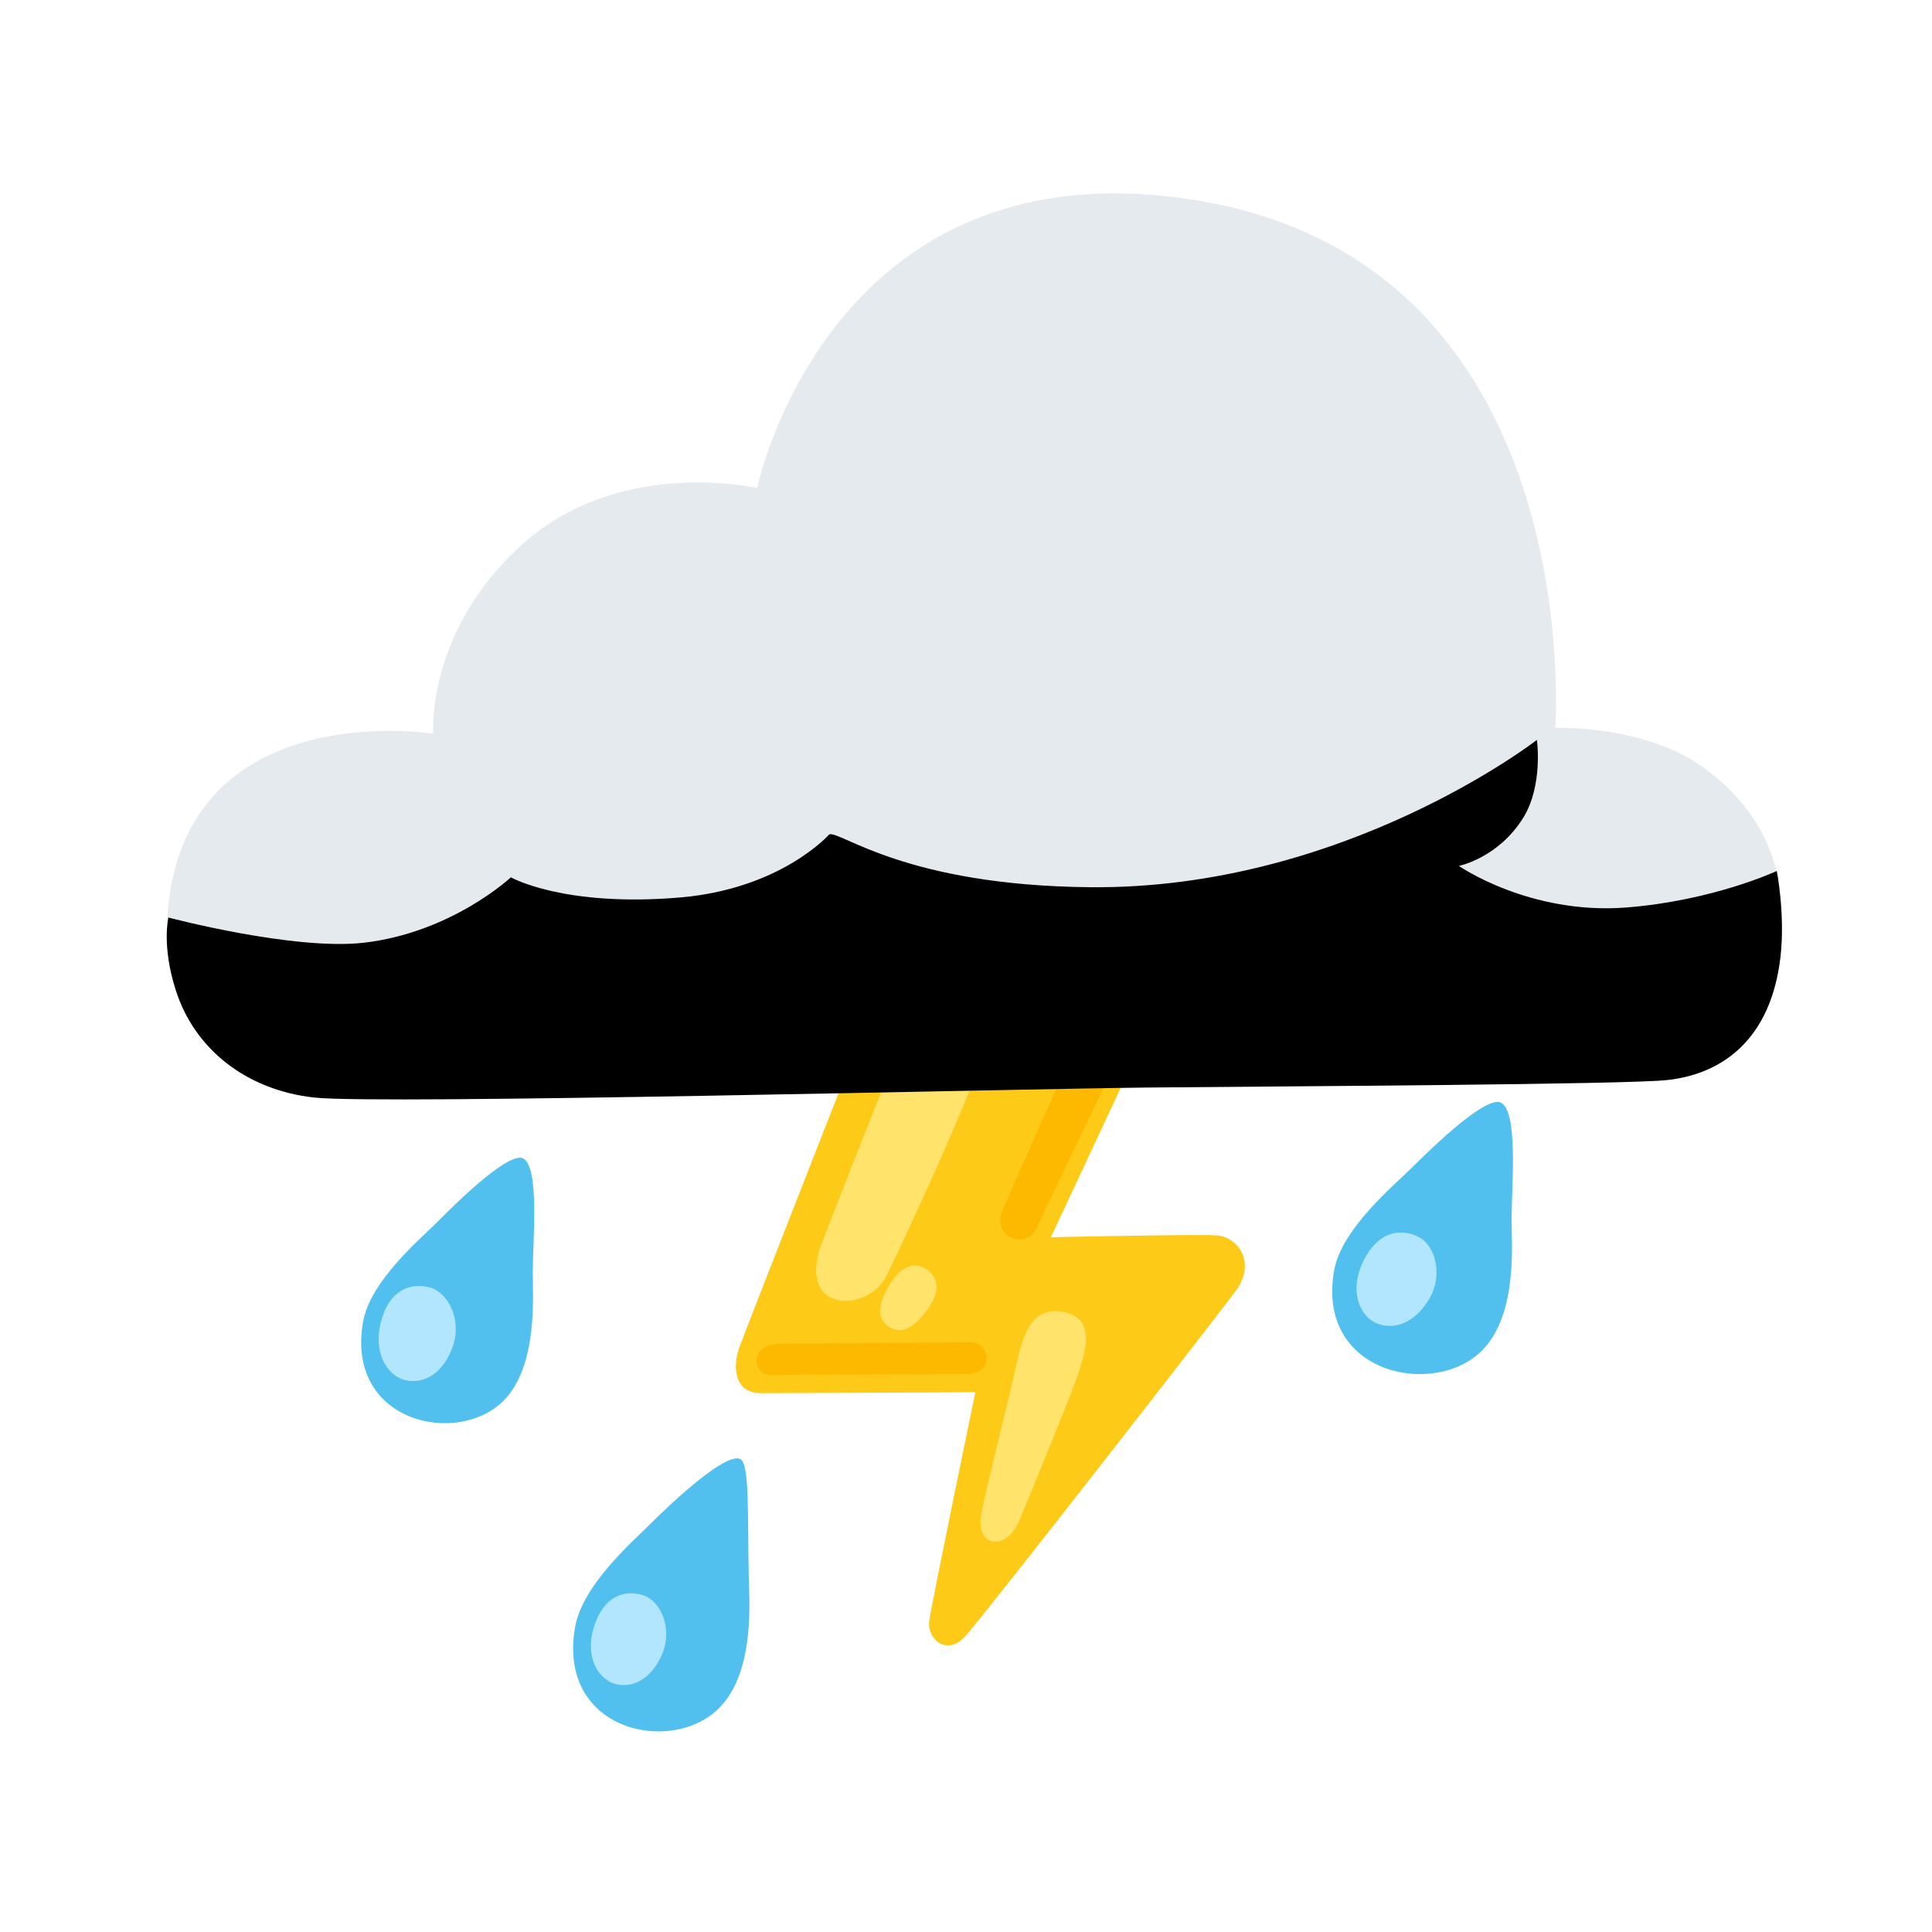 
	<svg
						width="32"
						height="32"
						viewBox="0 0 32 32"
						fill="none"
						xmlns="http://www.w3.org/2000/svg"
					>
						<path
							d="M19.11 16.848L14.037 17.73C14.037 17.73 12.348 22.032 12.244 22.323C12.139 22.615 12.144 23.075 12.604 23.075C13.188 23.075 16.155 23.059 16.155 23.059C16.155 23.059 15.435 26.532 15.392 26.843C15.35 27.154 15.684 27.428 15.977 27.114C16.27 26.801 20.312 21.606 20.488 21.352C20.801 20.899 20.499 20.481 20.143 20.461C19.788 20.441 17.406 20.492 17.406 20.492L19.11 16.848Z"
							fill="#FECA18"
						/>
						<path
							d="M17.759 17.453C17.759 17.453 16.628 19.955 16.586 20.097C16.461 20.519 17.008 20.69 17.163 20.348C17.319 20.004 18.666 17.219 18.666 17.219L17.759 17.453Z"
							fill="#FDB900"
						/>
						<path
							d="M12.886 22.259C13.184 22.25 15.797 22.244 16.015 22.228C16.421 22.197 16.483 22.759 16.015 22.759C15.528 22.759 12.964 22.768 12.808 22.775C12.448 22.793 12.399 22.275 12.886 22.259Z"
							fill="#FDB900"
						/>
						<path
							d="M14.981 17.113C14.981 17.113 13.648 20.459 13.572 20.71C13.259 21.759 14.386 21.728 14.684 21.133C14.83 20.837 16.264 17.802 16.326 17.253C16.388 16.706 14.981 17.113 14.981 17.113Z"
							fill="#FFE36A"
						/>
						<path
							d="M15.335 21.015C15.144 20.884 14.912 20.999 14.773 21.219C14.633 21.439 14.428 21.797 14.741 21.986C15.024 22.155 15.272 21.815 15.383 21.657C15.492 21.499 15.632 21.217 15.335 21.015Z"
							fill="#FFE36A"
						/>
						<path
							d="M17.63 21.733C17.121 21.624 16.957 22.046 16.848 22.546C16.739 23.046 16.33 24.664 16.255 25.064C16.146 25.626 16.661 25.706 16.881 25.188C17.046 24.801 17.759 23.057 17.85 22.779C17.99 22.359 18.146 21.844 17.63 21.733Z"
							fill="#FFE36A"
						/>
						<path
							d="M25.759 12.057C25.759 12.057 26.336 4.284 19.69 3.298C13.715 2.411 12.541 8.084 12.541 8.084C12.541 8.084 10.284 7.558 8.662 9.006C7.051 10.446 7.175 12.151 7.175 12.151C7.175 12.151 3.202 11.524 2.795 14.935C2.415 18.122 7.113 17.328 7.113 17.328L29.418 15.686C29.418 15.686 29.947 14.011 28.261 12.746C27.259 11.993 25.759 12.057 25.759 12.057Z"
							fill="#E4EAEE"
						/>
						<path
							d="M13.735 13.82C13.921 13.757 14.986 14.666 18.052 14.695C22.265 14.737 25.456 12.255 25.456 12.255C25.456 12.255 25.563 13.011 25.227 13.549C24.81 14.215 24.163 14.342 24.163 14.342C24.163 14.342 25.332 15.155 26.936 15.031C28.383 14.917 29.429 14.426 29.429 14.426C29.429 14.426 29.569 15.139 29.492 15.835C29.336 17.222 28.523 17.786 27.625 17.888C26.965 17.964 21.328 17.991 19.012 18.013C16.926 18.033 6.293 18.299 5.206 18.179C4.08 18.055 3.224 17.377 2.913 16.406C2.675 15.671 2.789 15.197 2.789 15.197C2.789 15.197 4.86 15.746 6.022 15.615C7.482 15.448 8.462 14.531 8.462 14.531C8.462 14.531 9.337 15.031 11.277 14.864C12.946 14.717 13.735 13.82 13.735 13.82Z"
							fill="url(#paint0_radial_811_5475)"
						/>
						<path
							d="M24.865 18.266C24.639 18.139 23.832 18.893 23.379 19.346C23.101 19.624 22.216 20.35 22.096 21.05C21.799 22.77 23.77 23.161 24.552 22.364C25.143 21.762 25.036 20.586 25.036 20.19C25.039 19.642 25.148 18.422 24.865 18.266Z"
							fill="#52C0EE"
						/>
						<path
							d="M8.671 19.19C8.455 19.066 7.682 19.795 7.246 20.237C6.98 20.506 6.133 21.21 6.013 21.895C5.72 23.572 7.597 23.966 8.348 23.192C8.915 22.608 8.822 21.459 8.824 21.073C8.826 20.537 8.937 19.346 8.671 19.19Z"
							fill="#52C0EE"
						/>
						<path
							d="M12.255 24.163C12.013 24.072 11.197 24.814 10.744 25.268C10.466 25.546 9.644 26.257 9.524 26.957C9.226 28.677 11.135 29.083 11.917 28.285C12.508 27.683 12.41 26.508 12.402 26.112C12.379 25.081 12.421 24.226 12.255 24.163Z"
							fill="#52C0EE"
						/>
						<path
							d="M23.505 20.493C23.194 20.33 22.817 20.399 22.576 20.899C22.337 21.399 22.534 21.797 22.785 21.91C23.074 22.044 23.432 21.921 23.672 21.515C23.912 21.108 23.765 20.628 23.505 20.493Z"
							fill="#B2E6FE"
						/>
						<path
							d="M10.668 26.428C10.348 26.317 9.997 26.434 9.837 26.948C9.677 27.461 9.924 27.812 10.179 27.888C10.475 27.974 10.799 27.808 10.973 27.383C11.144 26.959 10.935 26.521 10.668 26.428Z"
							fill="#B2E6FE"
						/>
						<path
							d="M7.126 21.326C6.788 21.233 6.433 21.377 6.304 21.917C6.175 22.457 6.451 22.803 6.719 22.861C7.031 22.93 7.353 22.737 7.504 22.288C7.653 21.844 7.411 21.404 7.126 21.326Z"
							fill="#B2E6FE"
						/>
						<defs>
							<radialGradient
								id="paint0_radial_811_5475"
								cx="0"
								cy="0"
								r="1"
								gradientTransform="matrix(0.188 -6.538 9.795 0.283 16.401 18.505)"
								gradientUnits="userSpaceOnUse"
							>
								<stop offset="0.193" stopColor="#FFE366" />
								<stop offset="0.331" stopColor="#EDDD82" />
								<stop offset="0.571" stopColor="#D0D4AD" />
								<stop offset="0.759" stopColor="#BFCFC7" />
								<stop offset="0.87" stopColor="#B8CDD1" />
							</radialGradient>
						</defs>
					</svg>